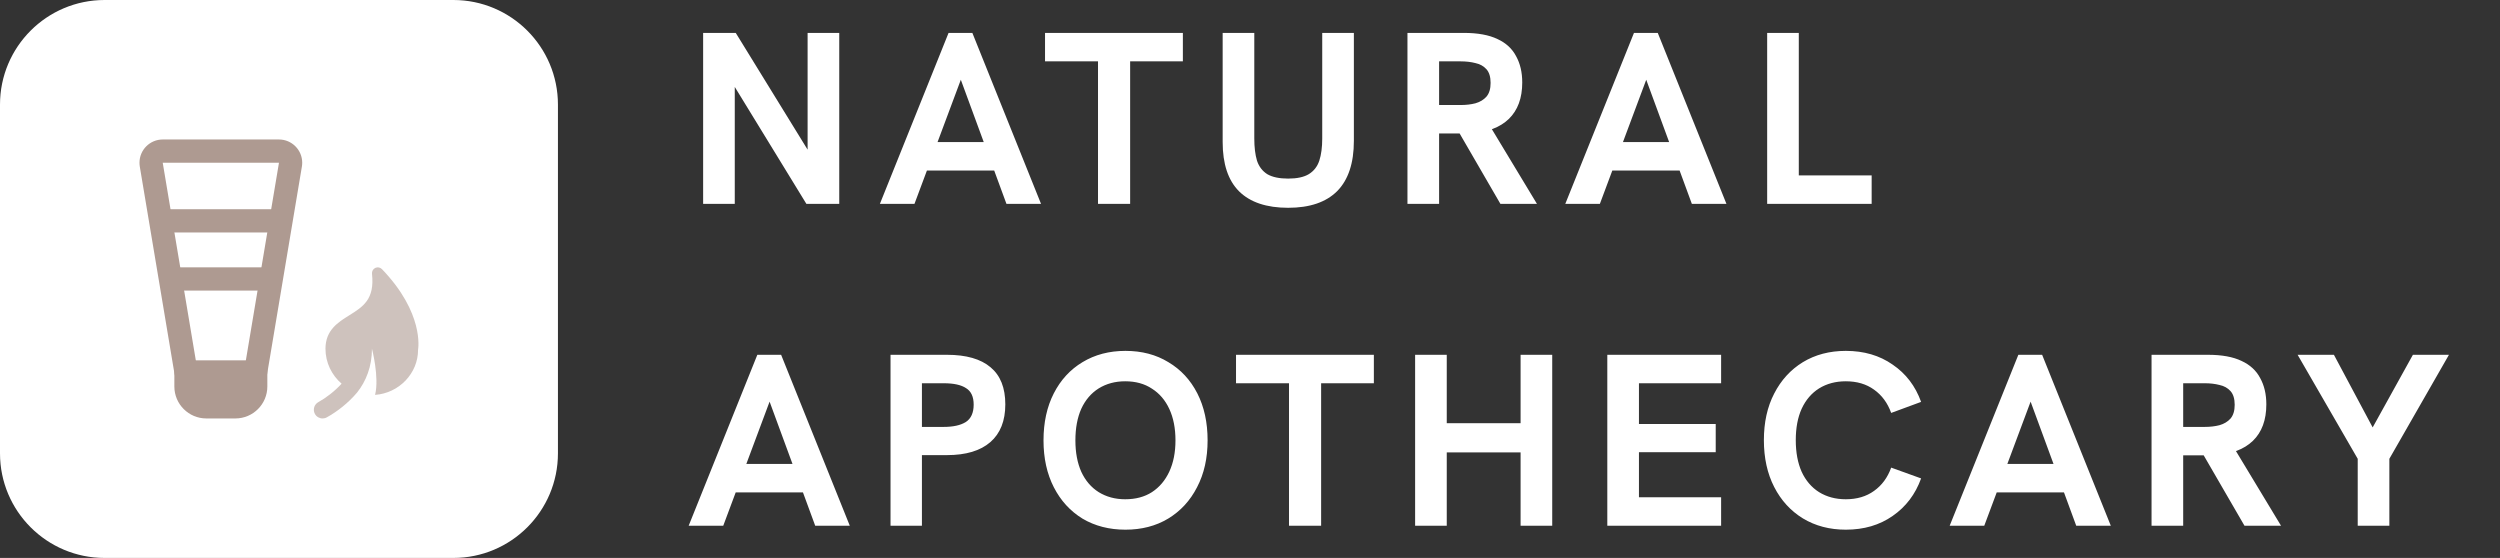 <svg width="233" height="52" viewBox="0 0 233 52" fill="none" xmlns="http://www.w3.org/2000/svg">
<rect x="0" y="0" width="233" height="52" fill="#333333" stroke="none"/>
<g clip-path="url(#clip0_1_47)">
<path d="M42.25 52H9.75C4.365 52 0 47.635 0 42.25V9.75C0 4.365 4.365 0 9.75 0H42.25C47.635 0 52 4.365 52 9.75V42.25C52 47.635 47.635 52 42.25 52Z" fill="white"/>
<path d="M21.938 39H19.229C17.586 39 16.25 37.664 16.25 36.022V34.397C16.25 33.948 16.614 33.584 17.062 33.584H24.104C24.552 33.584 24.916 33.948 24.916 34.397V36.022C24.916 37.664 23.58 39 21.938 39Z" fill="#AE9A91"/>
<path d="M23.834 35.75C23.775 35.75 23.714 35.745 23.654 35.735C23.064 35.636 22.666 35.077 22.763 34.487L26 15.168L15.166 15.166L18.401 34.487C18.501 35.077 18.102 35.636 17.511 35.735C16.921 35.836 16.362 35.436 16.263 34.845L13.029 15.525C13.01 15.405 13 15.288 13 15.166C13 13.972 13.972 13 15.166 13H26C27.194 13 28.166 13.972 28.166 15.166C28.166 15.286 28.156 15.405 28.137 15.52L24.9 34.845C24.814 35.375 24.354 35.75 23.834 35.75Z" fill="#AE9A91"/>
<path d="M14.896 19.5H26.271V21.666H14.896V19.5Z" fill="#AE9A91"/>
<path d="M15.708 24.916H25.458V27.082H15.708V24.916Z" fill="#AE9A91"/>
<path opacity="0.6" d="M35.599 25.084C35.438 24.916 35.19 24.871 34.978 24.968C34.769 25.067 34.644 25.288 34.67 25.519C34.933 27.903 33.83 28.59 32.552 29.387C31.512 30.033 30.334 30.766 30.334 32.502C30.334 33.807 30.924 34.965 31.836 35.76C31.168 36.489 30.378 37.084 29.668 37.479C29.275 37.697 29.135 38.193 29.353 38.584C29.5 38.849 29.778 39 30.063 39C30.196 39 30.332 38.968 30.458 38.898C31.418 38.365 32.445 37.575 33.279 36.587C34.125 35.524 34.666 34.148 34.666 32.5C34.666 32.5 35.368 35.186 34.956 36.803C37.193 36.644 38.971 34.79 38.963 32.596C38.987 32.458 39.522 29.162 35.599 25.084Z" fill="#AE9A91"/>
</g>
<path d="M65.532 19V3.067H68.572L76.001 15.137H75.269V3.067H78.218V19H75.155L67.749 6.908H68.48V19H65.532ZM82.006 19L88.406 3.067H90.624L97.024 19H93.801L89.549 7.433L85.229 19H82.006ZM86.212 15.891L87.126 13.239H91.927L92.887 15.891H86.212ZM102.334 19V5.719H97.397V3.067H110.244V5.719H105.329V19H102.334ZM120.055 19.366C118.043 19.366 116.519 18.855 115.483 17.834C114.462 16.813 113.952 15.282 113.952 13.239V3.067H116.9V12.897C116.9 13.72 116.984 14.413 117.152 14.977C117.335 15.525 117.655 15.944 118.112 16.234C118.584 16.508 119.232 16.645 120.055 16.645C120.878 16.645 121.518 16.508 121.975 16.234C122.448 15.944 122.775 15.525 122.958 14.977C123.141 14.413 123.232 13.727 123.232 12.919V3.067H126.181V13.125C126.181 15.198 125.663 16.76 124.627 17.811C123.59 18.848 122.067 19.366 120.055 19.366ZM131.175 19V3.067H136.432C137.728 3.067 138.772 3.258 139.564 3.639C140.357 4.004 140.936 4.538 141.301 5.239C141.682 5.925 141.873 6.74 141.873 7.685C141.873 9.148 141.454 10.283 140.616 11.091C139.793 11.883 138.612 12.325 137.072 12.417C136.722 12.432 136.364 12.439 135.998 12.439C135.632 12.439 135.32 12.439 135.061 12.439H134.124V19H131.175ZM139.838 19L135.838 12.097L138.855 11.731L143.244 19H139.838ZM134.124 9.788H136.135C136.638 9.788 137.095 9.734 137.507 9.628C137.933 9.506 138.276 9.3 138.535 9.011C138.795 8.706 138.924 8.279 138.924 7.73C138.924 7.167 138.795 6.74 138.535 6.45C138.276 6.161 137.933 5.97 137.507 5.879C137.095 5.772 136.638 5.719 136.135 5.719H134.124V9.788ZM145.885 19L152.286 3.067H154.503L160.904 19H157.681L153.429 7.433L149.108 19H145.885ZM150.091 15.891L151.006 13.239H155.806L156.766 15.891H150.091ZM164.7 19V3.067H167.648V16.348H174.438V19H164.7ZM64.183 49L70.583 33.067H72.801L79.201 49H75.978L71.726 37.433L67.406 49H64.183ZM68.389 45.891L69.303 43.239H74.104L75.064 45.891H68.389ZM82.997 49V33.067H88.255C90.053 33.067 91.409 33.456 92.324 34.233C93.238 34.995 93.695 36.146 93.695 37.685C93.695 39.224 93.23 40.397 92.301 41.205C91.371 42.013 90.022 42.417 88.255 42.417H85.923V49H82.997ZM85.923 39.788H87.958C88.841 39.788 89.527 39.635 90.015 39.331C90.503 39.011 90.746 38.47 90.746 37.708C90.746 36.976 90.51 36.466 90.038 36.176C89.581 35.871 88.887 35.719 87.958 35.719H85.923V39.788ZM104.89 49.366C103.382 49.366 102.048 49.023 100.89 48.337C99.747 47.636 98.856 46.661 98.216 45.411C97.576 44.161 97.255 42.706 97.255 41.045C97.255 39.369 97.576 37.906 98.216 36.656C98.856 35.407 99.747 34.439 100.89 33.753C102.048 33.052 103.382 32.702 104.89 32.702C106.414 32.702 107.748 33.052 108.891 33.753C110.049 34.439 110.948 35.407 111.588 36.656C112.228 37.906 112.548 39.369 112.548 41.045C112.548 42.706 112.221 44.161 111.565 45.411C110.925 46.661 110.026 47.636 108.868 48.337C107.725 49.023 106.399 49.366 104.89 49.366ZM104.868 46.531C105.843 46.531 106.673 46.31 107.359 45.868C108.06 45.411 108.601 44.771 108.982 43.948C109.363 43.125 109.554 42.157 109.554 41.045C109.554 39.917 109.363 38.942 108.982 38.119C108.601 37.296 108.06 36.664 107.359 36.222C106.673 35.765 105.843 35.536 104.868 35.536C103.938 35.536 103.115 35.757 102.399 36.199C101.698 36.641 101.157 37.273 100.776 38.096C100.41 38.919 100.227 39.902 100.227 41.045C100.227 42.173 100.41 43.148 100.776 43.971C101.157 44.794 101.698 45.426 102.399 45.868C103.115 46.31 103.938 46.531 104.868 46.531ZM120.135 49V35.719H115.197V33.067H128.044V35.719H123.129V49H120.135ZM131.889 49V33.067H134.838V39.445H141.719V33.067H144.667V49H141.719V42.165H134.838V49H131.889ZM149.801 49V33.067H160.408V35.719H152.75V39.514H159.905V42.142H152.75V46.348H160.408V49H149.801ZM172.029 49.366C170.521 49.366 169.187 49.015 168.029 48.314C166.886 47.613 165.995 46.638 165.355 45.388C164.714 44.139 164.394 42.683 164.394 41.022C164.394 39.361 164.714 37.913 165.355 36.679C165.995 35.429 166.886 34.454 168.029 33.753C169.187 33.052 170.521 32.702 172.029 32.702C173.721 32.702 175.176 33.128 176.395 33.982C177.63 34.82 178.514 35.978 179.047 37.456L176.258 38.485C175.923 37.555 175.39 36.831 174.658 36.313C173.942 35.795 173.066 35.536 172.029 35.536C171.085 35.536 170.254 35.757 169.538 36.199C168.837 36.641 168.296 37.273 167.915 38.096C167.549 38.904 167.366 39.879 167.366 41.022C167.366 42.165 167.549 43.148 167.915 43.971C168.296 44.794 168.837 45.426 169.538 45.868C170.254 46.31 171.085 46.531 172.029 46.531C173.066 46.531 173.942 46.272 174.658 45.754C175.39 45.236 175.923 44.512 176.258 43.582L179.047 44.588C178.514 46.066 177.63 47.232 176.395 48.086C175.176 48.939 173.721 49.366 172.029 49.366ZM181.709 49L188.11 33.067H190.327L196.728 49H193.505L189.253 37.433L184.933 49H181.709ZM185.916 45.891L186.83 43.239H191.63L192.59 45.891H185.916ZM200.524 49V33.067H205.781C207.077 33.067 208.121 33.258 208.913 33.639C209.705 34.004 210.285 34.538 210.65 35.239C211.031 35.925 211.222 36.74 211.222 37.685C211.222 39.148 210.803 40.283 209.965 41.091C209.142 41.883 207.961 42.325 206.421 42.417C206.071 42.432 205.713 42.439 205.347 42.439C204.981 42.439 204.669 42.439 204.41 42.439H203.473V49H200.524ZM209.187 49L205.187 42.097L208.204 41.731L212.593 49H209.187ZM203.473 39.788H205.484C205.987 39.788 206.444 39.734 206.856 39.628C207.282 39.506 207.625 39.3 207.884 39.011C208.143 38.706 208.273 38.279 208.273 37.73C208.273 37.167 208.143 36.74 207.884 36.45C207.625 36.161 207.282 35.97 206.856 35.879C206.444 35.772 205.987 35.719 205.484 35.719H203.473V39.788ZM219.739 49V42.76L214.138 33.067H217.521L221.133 39.834L224.882 33.067H228.242L222.688 42.76V49H219.739Z" fill="white"/>
<defs>
<clipPath id="clip0_1_47">
<rect width="52" height="52" fill="white"/>
</clipPath>
</defs>
</svg>
